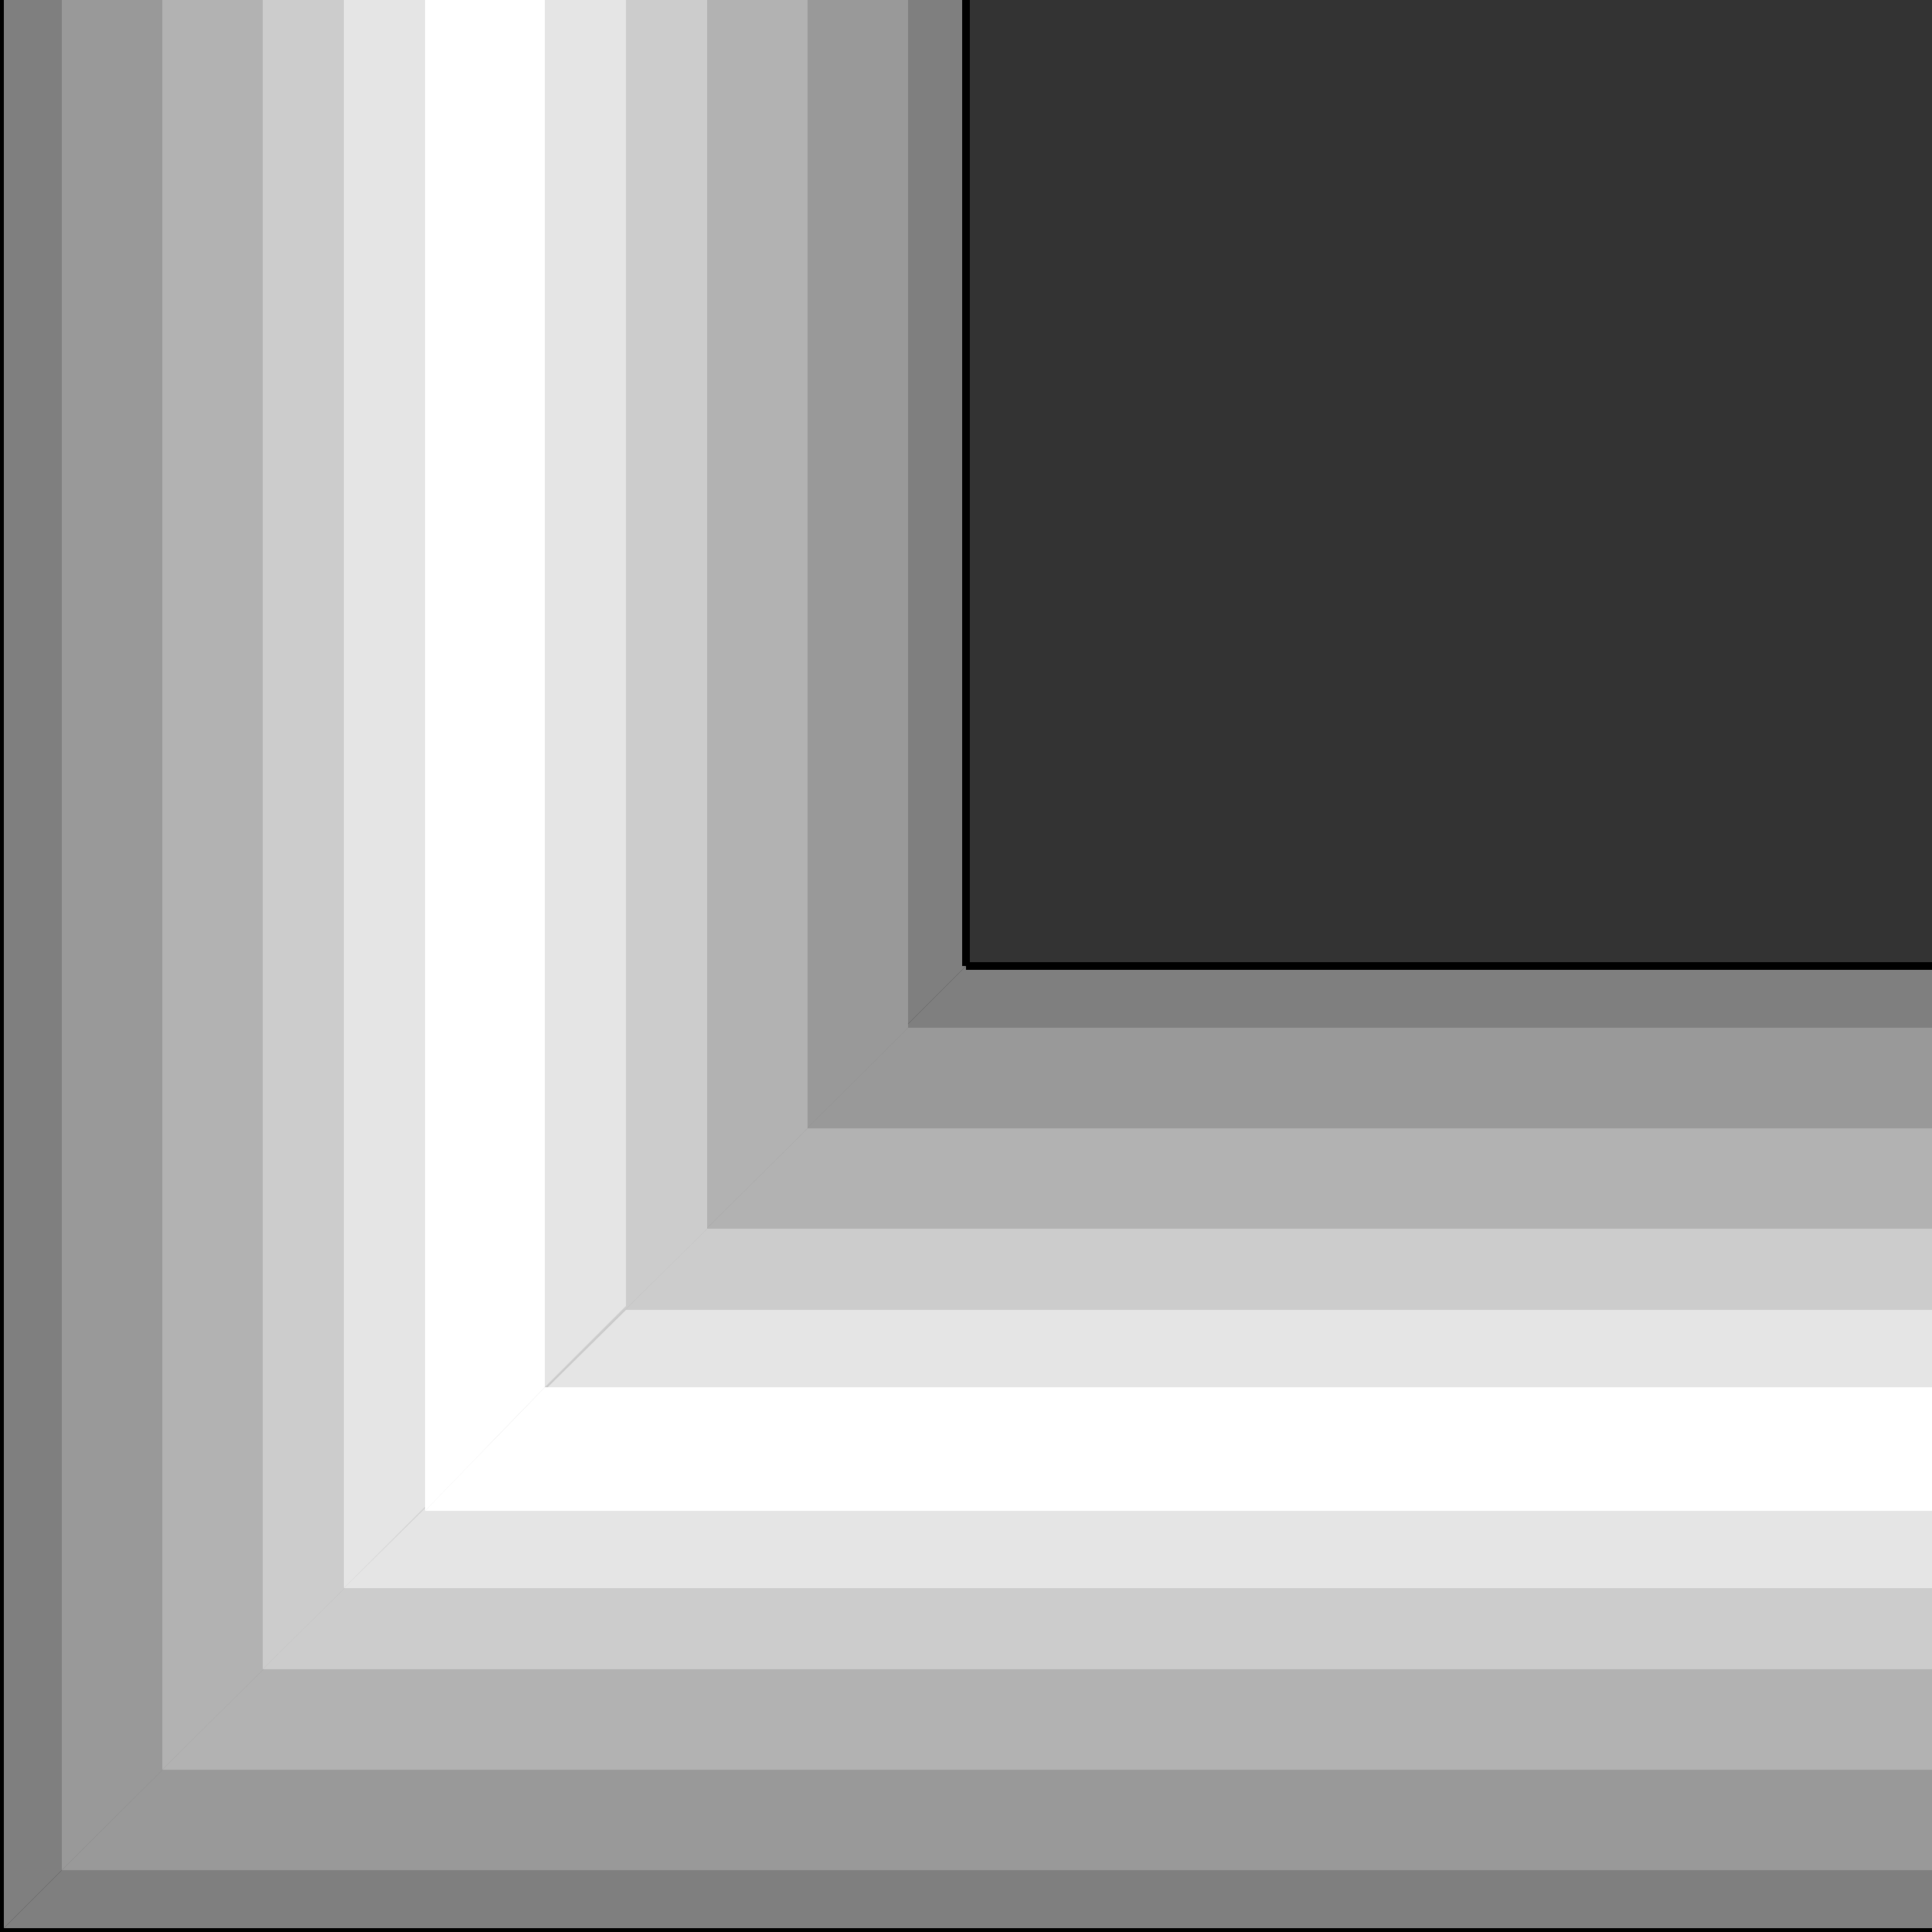 <svg width="150" height="150" viewBox="0 0 150 150" fill="none" xmlns="http://www.w3.org/2000/svg">
<rect x="0" y="0" width="150" height="150" fill="#333333" stroke="none"/>
<g clip-path="url(#clip0_2109_216867)">
<path d="M150 75V150H0L75 75H150Z" fill="#7F7F7F"/>
<path d="M75 0H0V150L75 75V0Z" fill="#7F7F7F"/>
<path d="M150 145.197V79.797H70.5L4.8 145.197H150Z" fill="#999999"/>
<path d="M4.8 0H70.5V79.8L4.8 145.2V0Z" fill="#999999"/>
<path d="M150 137.402V87.602H62.7L12.6 137.402H150Z" fill="#B2B2B2"/>
<path d="M12.6 0H62.7V87.6L12.6 137.4V0Z" fill="#B2B2B2"/>
<path d="M150 129.598V95.398H54.9L20.4 129.598H150Z" fill="#CCCCCC"/>
<path d="M20.4 0H54.9V95.4L20.4 129.6V0Z" fill="#CCCCCC"/>
<path d="M150 123.303V101.703H48.6L26.7 123.303H150Z" fill="#E5E5E5"/>
<path d="M26.7 0H48.6V101.4L26.7 123.3V0Z" fill="#E5E5E5"/>
<path d="M150 117.303V107.703H42.3L33 117.303H150Z" fill="white"/>
<path d="M33 0H42.3V107.7L33 117.3V0Z" fill="white"/>
<path d="M0 0V150" stroke="black" stroke-width="0.6"/>
<path d="M75 75V0" stroke="black" stroke-width="0.6"/>
<path d="M150 150H0" stroke="black" stroke-width="0.6"/>
<path d="M75 75H150" stroke="black" stroke-width="0.6"/>
</g>
<defs>
<clipPath id="clip0_2109_216867">
<rect width="150" height="150" fill="white"/>
</clipPath>
</defs>
</svg>
